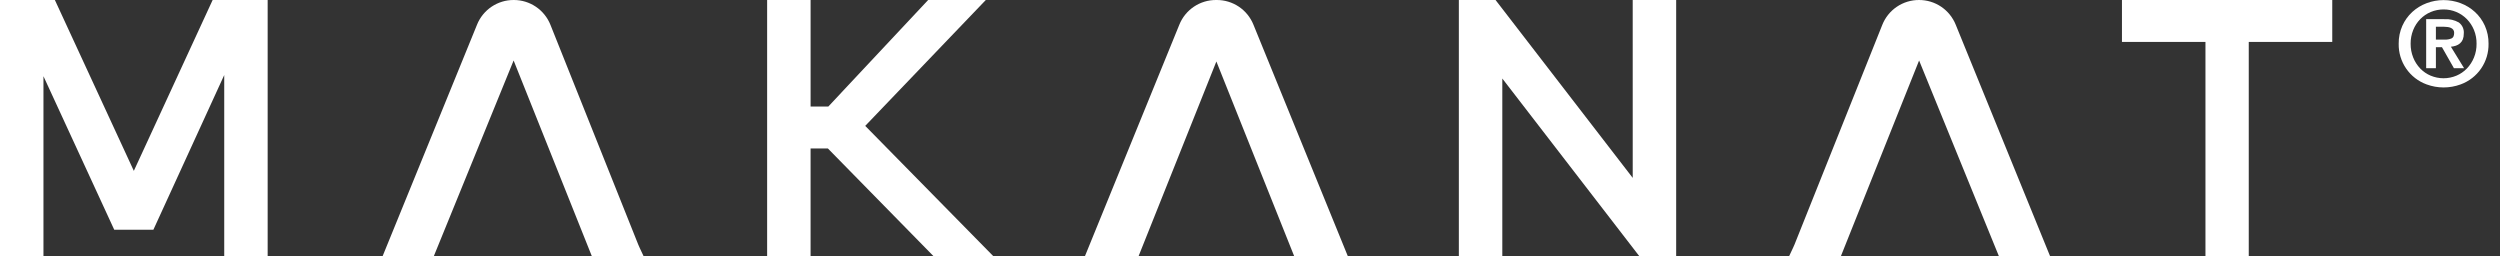 <svg width="156" height="16" viewBox="0 0 156 16" fill="none" xmlns="http://www.w3.org/2000/svg">
<rect x="0" y="0" width="156" height="16" fill="#333333" stroke="none"/>
<path d="M8.351 10.662L3.424 3.05176e-05H0V15.998H2.712V4.756L7.128 14.335H9.571L13.992 4.683V15.998H16.702V3.05176e-05H13.269L8.351 10.662Z" fill="white"/>
<path d="M61.514 3.05176e-05H57.916L51.687 6.648H50.581V3.05176e-05H47.869V15.998H50.58V9.264H51.66L58.265 15.998H61.996L53.99 7.855L61.514 3.05176e-05Z" fill="white"/>
<path d="M101.882 11.1L93.322 3.05176e-05H91.032V15.998H93.744V4.899L102.303 15.998H104.593V3.05176e-05H101.881L101.882 11.1Z" fill="white"/>
<path d="M132.41 3.05176e-05V2.616H137.621V15.998H140.322V2.616H145.533V3.05176e-05H132.41Z" fill="white"/>
<path d="M119.748 2.28388e-05H119.742C119.249 -0.001 118.767 0.147 118.359 0.424C117.951 0.701 117.635 1.095 117.454 1.553L111.98 15.252C111.972 15.269 111.856 15.546 111.635 15.998H114.866L119.752 3.774L124.737 16H127.931L122.038 1.545C121.855 1.088 121.538 0.696 121.13 0.42C120.722 0.145 120.24 -0.001 119.748 2.28388e-05Z" fill="white"/>
<path d="M34.349 1.553C34.167 1.095 33.852 0.701 33.444 0.424C33.036 0.147 32.554 -0.001 32.061 2.67655e-05H32.055C31.564 -0.002 31.083 0.144 30.675 0.418C30.267 0.693 29.95 1.083 29.767 1.539L23.871 15.994H27.066L32.05 3.774L36.936 15.998H40.166C39.948 15.551 39.834 15.276 39.827 15.263L34.349 1.553Z" fill="white"/>
<path d="M75.924 3.07405e-05H75.879C75.388 -0.002 74.907 0.144 74.499 0.418C74.091 0.693 73.775 1.083 73.591 1.539L67.696 15.994H71.043L75.902 3.836L80.761 15.994H84.108L78.214 1.539C78.03 1.083 77.714 0.693 77.306 0.418C76.897 0.144 76.416 -0.002 75.924 3.07405e-05Z" fill="white"/>
<path d="M149.909 1.605C150.054 1.28 150.264 0.988 150.525 0.747C150.786 0.509 151.09 0.323 151.42 0.199C152.104 -0.059 152.859 -0.059 153.544 0.199C153.874 0.323 154.177 0.509 154.437 0.747C154.699 0.988 154.909 1.28 155.055 1.605C155.212 1.958 155.291 2.342 155.285 2.729C155.295 3.281 155.133 3.822 154.821 4.277C154.509 4.732 154.062 5.078 153.544 5.267C152.858 5.52 152.105 5.52 151.42 5.267C150.901 5.078 150.455 4.732 150.143 4.277C149.83 3.822 149.668 3.281 149.678 2.729C149.673 2.342 149.751 1.958 149.908 1.605H149.909ZM150.584 3.59C150.685 3.844 150.833 4.076 151.022 4.273C151.207 4.466 151.429 4.618 151.675 4.722C151.93 4.828 152.202 4.883 152.478 4.883C152.754 4.883 153.027 4.828 153.281 4.722C153.527 4.618 153.75 4.465 153.935 4.273C154.123 4.075 154.273 3.844 154.376 3.59C154.487 3.317 154.541 3.024 154.537 2.729C154.542 2.435 154.487 2.143 154.376 1.87C154.273 1.619 154.123 1.39 153.935 1.195C153.745 1.002 153.519 0.849 153.27 0.745C153.02 0.641 152.752 0.588 152.482 0.589C152.205 0.588 151.93 0.642 151.675 0.75C151.43 0.854 151.208 1.005 151.022 1.196C150.833 1.39 150.685 1.62 150.584 1.871C150.475 2.144 150.42 2.435 150.423 2.729C150.42 3.024 150.475 3.316 150.584 3.59ZM152.547 1.196C152.855 1.178 153.162 1.249 153.43 1.401C153.538 1.481 153.624 1.587 153.678 1.71C153.732 1.833 153.754 1.968 153.74 2.102C153.743 2.225 153.722 2.348 153.678 2.463C153.64 2.556 153.581 2.638 153.506 2.704C153.431 2.769 153.344 2.818 153.25 2.85C153.148 2.885 153.043 2.907 152.936 2.916L153.759 4.255H153.124L152.379 2.946H152V4.255H151.393V1.193L152.547 1.196ZM152.54 2.473C152.687 2.478 152.834 2.454 152.971 2.4C153.083 2.352 153.139 2.235 153.139 2.049C153.143 1.979 153.122 1.91 153.081 1.853C153.041 1.803 152.99 1.764 152.931 1.739C152.866 1.711 152.797 1.693 152.727 1.685C152.655 1.675 152.583 1.67 152.511 1.67H152V2.473H152.54Z" fill="white"/>
</svg>
